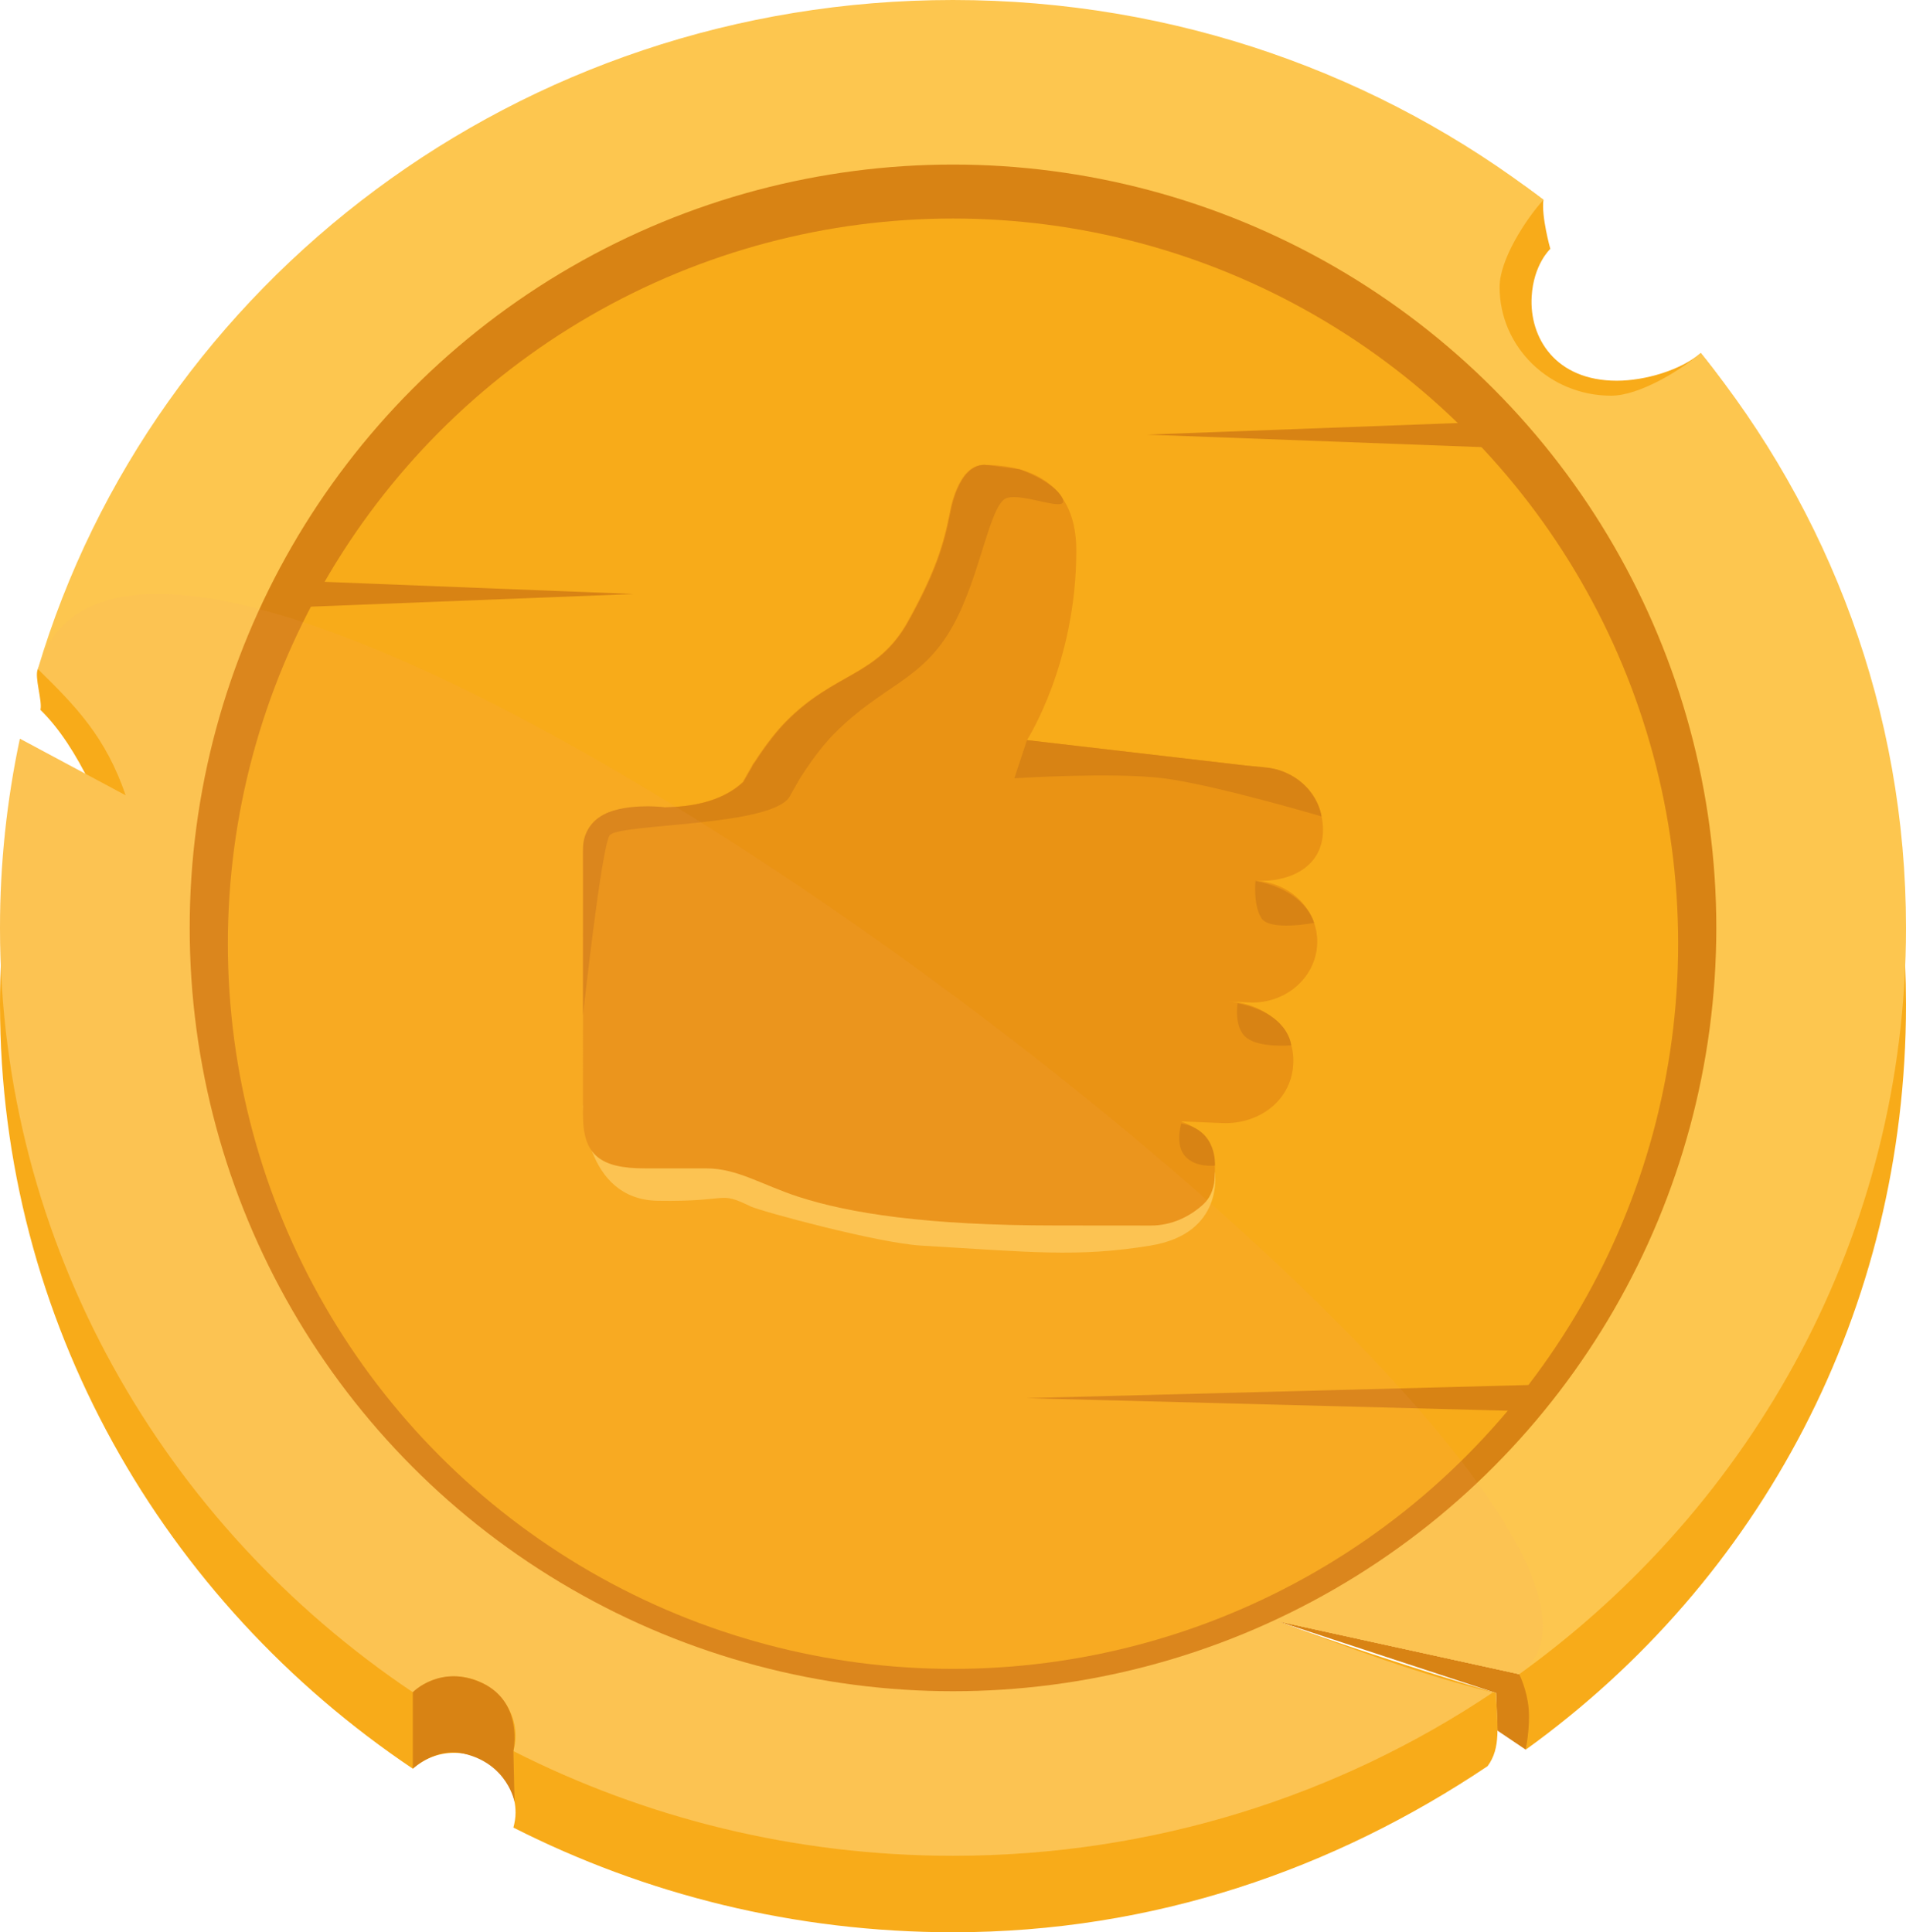 <?xml version="1.0" encoding="utf-8"?>
<!-- Generator: Adobe Illustrator 17.0.0, SVG Export Plug-In . SVG Version: 6.00 Build 0)  -->
<!DOCTYPE svg PUBLIC "-//W3C//DTD SVG 1.1//EN" "http://www.w3.org/Graphics/SVG/1.1/DTD/svg11.dtd">
<svg version="1.1" xmlns="http://www.w3.org/2000/svg" xmlns:xlink="http://www.w3.org/1999/xlink" x="0px" y="0px"
	 width="203.951px" height="206.753px" viewBox="0 0 203.951 206.753" enable-background="new 0 0 203.951 206.753"
	 xml:space="preserve">
<g id="Layer_1">
	<g>
		<polygon fill="#D88314" points="163.259,187.216 160.236,185.177 160.086,181.154 136.715,173.476 162.566,179.139 
			164.835,181.591 		"/>
		<path fill="#F8AB19" d="M181.99,37.772c-2.107,1.818-5.945,2.965-8.982,2.965c-6.593,0-9.363-4.619-9.113-8.988
			c0.198-3.472,1.997-5.118,1.997-5.118s-0.977-3.484-0.737-5.249c-17.375-13.376-39.31-13.199-63.18-13.199
			c-45.663,0-74.23,15.201-97.925,63.409c-0.395,0.805,0.515,3.48,0.275,4.361c4.133,4.036,6.999,11.131,9.122,17.331l-11.32-6.062
			C0.737,93.759,0,100.529,0,107.468c0,33.933,17.496,63.876,44.172,81.783c1.169-1.042,2.712-1.694,4.423-1.694
			c3.63,0,6.572,2.865,6.572,6.399c0,0.554-0.095,1.083-0.231,1.596c14.078,7.141,30.068,11.201,47.04,11.201
			c21.451,0,40.778-6.756,57.202-17.771c1.455-1.97,1.035-4.323,0.909-7.828c-8.02-2.38-17.9-5.629-23.372-7.678l25.851,5.663
			c0,0,0.837,1.681,1.009,3.679c0.172,1.998-0.315,4.398-0.315,4.398c25.103-18.086,40.692-47.009,40.692-79.749
			C203.951,84.228,195.728,54.688,181.99,37.772z"/>
		<path fill="#FDC64F" d="M181.99,37.772c-2.107,1.818-6.551,4.568-9.588,4.568c-6.593,0-11.938-5.204-11.938-11.623
			c0-2.957,2.824-7.283,4.691-9.335C147.781,8.006,125.845,0,101.976,0C55.532,0,16.367,30.24,4.051,71.592
			c4.133,4.036,7.274,7.309,9.397,13.509L2.128,79.04C0.737,85.577,0,92.347,0,99.285c0,33.933,17.496,63.876,44.172,81.783
			c1.169-1.042,2.712-1.694,4.423-1.694c3.63,0,6.572,2.865,6.572,6.399c0,0.554-0.095,1.083-0.231,1.596
			c14.078,7.141,30.068,11.201,47.04,11.201c21.451,0,41.345-6.463,57.769-17.478c-7.783-1.917-15.407-4.762-23.03-7.616
			l25.851,5.663c25.103-18.086,41.386-47.115,41.386-79.854C203.951,76.045,195.728,54.688,181.99,37.772z"/>
		<path fill="#D88314" d="M44.172,189.251v-8.183c0,0,2.971-3.059,7.424-0.987c4.452,2.072,3.34,7.287,3.34,7.287l0.123,5.44
			c0,0-0.74-4.085-5.443-5.171C46.645,186.909,44.172,189.251,44.172,189.251z"/>
		<circle fill="#D88314" cx="101.976" cy="99.285" r="81.677"/>
		<circle fill="#F8AB19" cx="101.976" cy="100.977" r="77.594"/>
		<polygon fill="#D88314" points="31.937,62.15 67.797,63.557 31.937,64.964 		"/>
		<polygon fill="#D88314" points="163.609,151.008 109.82,149.602 163.609,148.195 		"/>
		<polygon fill="#D88314" points="160.388,47.912 122.707,46.505 160.388,45.099 		"/>
		<g>
			<path fill="#FDC64F" d="M62.385,118.284c0,0,0.048,10.068,7.992,10.2c7.944,0.131,6.386-1.109,9.933,0.598
				c1.082,0.521,13.643,3.929,18.244,4.197c11.685,0.681,16.713,1.281,24.551,0c7.943-1.299,6.891-7.841,6.891-7.841L62.385,118.284
				z"/>
			<g id="Like_2_7_">
				<path fill="#EA9314" d="M134.343,94.255c3.814,0.161,7.049-1.549,7.216-5.141c0.167-3.592-2.515-6.821-6.331-6.977
					l-25.337-2.945c0,0,5.28-8.176,5.28-20.289c0-8.075-6.232-9.162-9.897-9.162c-2.883-0.001-3.66,5.17-3.66,5.17h-0.006
					c-0.653,3.316-1.503,6.212-4.457,11.544c-3.307,5.976-7.81,5.415-13.068,10.738c-0.928,0.937-2.175,2.485-3.39,4.388
					c-0.099,0.101-0.192,0.242-0.281,0.44c-0.108,0.236-0.238,0.4-0.352,0.618c-0.201,0.342-0.399,0.685-0.594,1.044
					c-3.254,3.012-8.324,2.704-10.482,2.704c-4.33,0-6.598,1.259-6.598,5.037l-0.001,27.924c0,4.239,1.874,5.669,6.6,5.669h6.598
					c3.322,0,5.923,1.763,9.897,3.054c5.444,1.746,13.574,3.056,27.579,3.056c2.449,0,10.046,0.009,10.046,0.009
					c2.326,0,4.194-0.983,5.542-2.171c0.513-0.451,1.048-1.107,1.277-2.387c0.037-0.198,0.077-1.03,0.071-1.142
					c0.176-3.661-2.215-4.986-3.569-5.404c0.037-0.012,0.013-0.043,0.086-0.04l4.3,0.178c3.817,0.161,7.584-2.384,7.584-6.712
					c0-3.589-3.143-6.12-6.947-6.292l2.28,0.098c3.816,0.155,7.042-2.626,7.219-6.218C141.114,97.456,138.157,94.416,134.343,94.255
					z"/>
			</g>
			<path fill="#D88314" d="M109.891,79.192l-1.351,4.082c0,0,10.562-0.666,15.929,0s16.942,4.082,16.942,4.082
				s-0.394-3.516-4.508-4.937c-1.023-0.353-2.433-0.37-3.967-0.548C123.979,80.829,109.891,79.192,109.891,79.192z"/>
			<path fill="#D88314" d="M134.343,94.255c0,0-0.269,2.57,0.634,3.988s5.632,0.508,5.632,0.508S139.873,95.346,134.343,94.255z"/>
			<path fill="#D88314" d="M132.428,107.353c0,0-0.449,2.645,0.999,3.722c1.448,1.077,4.736,0.774,4.736,0.774
				S137.958,108.444,132.428,107.353z"/>
			<path fill="#D88314" d="M126.404,120.221c0,0-0.718,2.257,0.423,3.511c1.141,1.254,3.169,0.985,3.169,0.985
				S130.324,120.903,126.404,120.221z"/>
			<path fill="#D88314" d="M113.666,53.277c-0.904-1.778-4.556-3.059-4.556-3.059l-2.487-0.331
				c-0.604-0.081-1.117-0.145-1.267-0.145c-2.883-0.001-3.66,5.17-3.66,5.17h-0.006c-0.653,3.316-1.503,6.212-4.457,11.543
				c-3.307,5.976-7.81,5.415-13.068,10.738c-0.928,0.937-2.175,2.485-3.39,4.388c-0.099,0.101-0.192,0.242-0.281,0.44
				c-0.108,0.236-0.238,0.4-0.352,0.618c-0.201,0.342-0.399,0.685-0.594,1.044c-2.466,2.283-5.973,2.658-8.467,2.706
				c0.461,0.004-3.962-0.552-6.436,0.752c-2.088,1.101-2.261,2.95-2.261,3.666c0.019-0.012,0.001,17.828,0.001,17.828
				s1.957-17.902,2.841-19.241c0.884-1.338,17.947-0.88,19.376-4.354c0.195-0.359,0.393-0.702,0.594-1.044
				c0.114-0.218,0.535-0.958,0.634-1.058c1.215-1.904,2.462-3.451,3.39-4.388c5.258-5.323,9.449-5.631,12.756-11.607
				c2.954-5.332,3.922-13.036,5.743-13.649C109.54,52.683,114.57,55.055,113.666,53.277z"/>
		</g>
		<path opacity="0.1" fill="#F6A873" d="M4.051,71.592c4.133,4.036,7.274,7.309,9.397,13.509L2.128,79.04
			C0.737,85.577,0,92.347,0,99.285c0,33.933,17.496,63.876,44.172,81.783c1.169-1.042,2.712-1.694,4.423-1.694
			c3.63,0,6.572,2.865,6.572,6.399c0,0.554-0.095,1.083-0.231,1.596c14.078,7.141,30.068,11.201,47.04,11.201
			c21.451,0,41.345-6.463,57.769-17.478c-7.783-1.917-15.407-4.762-23.03-7.616l25.851,5.663
			C187.669,161.053,16.367,30.24,4.051,71.592z"/>
	</g>
</g>
<g id="Layer_2">
</g>
</svg>
